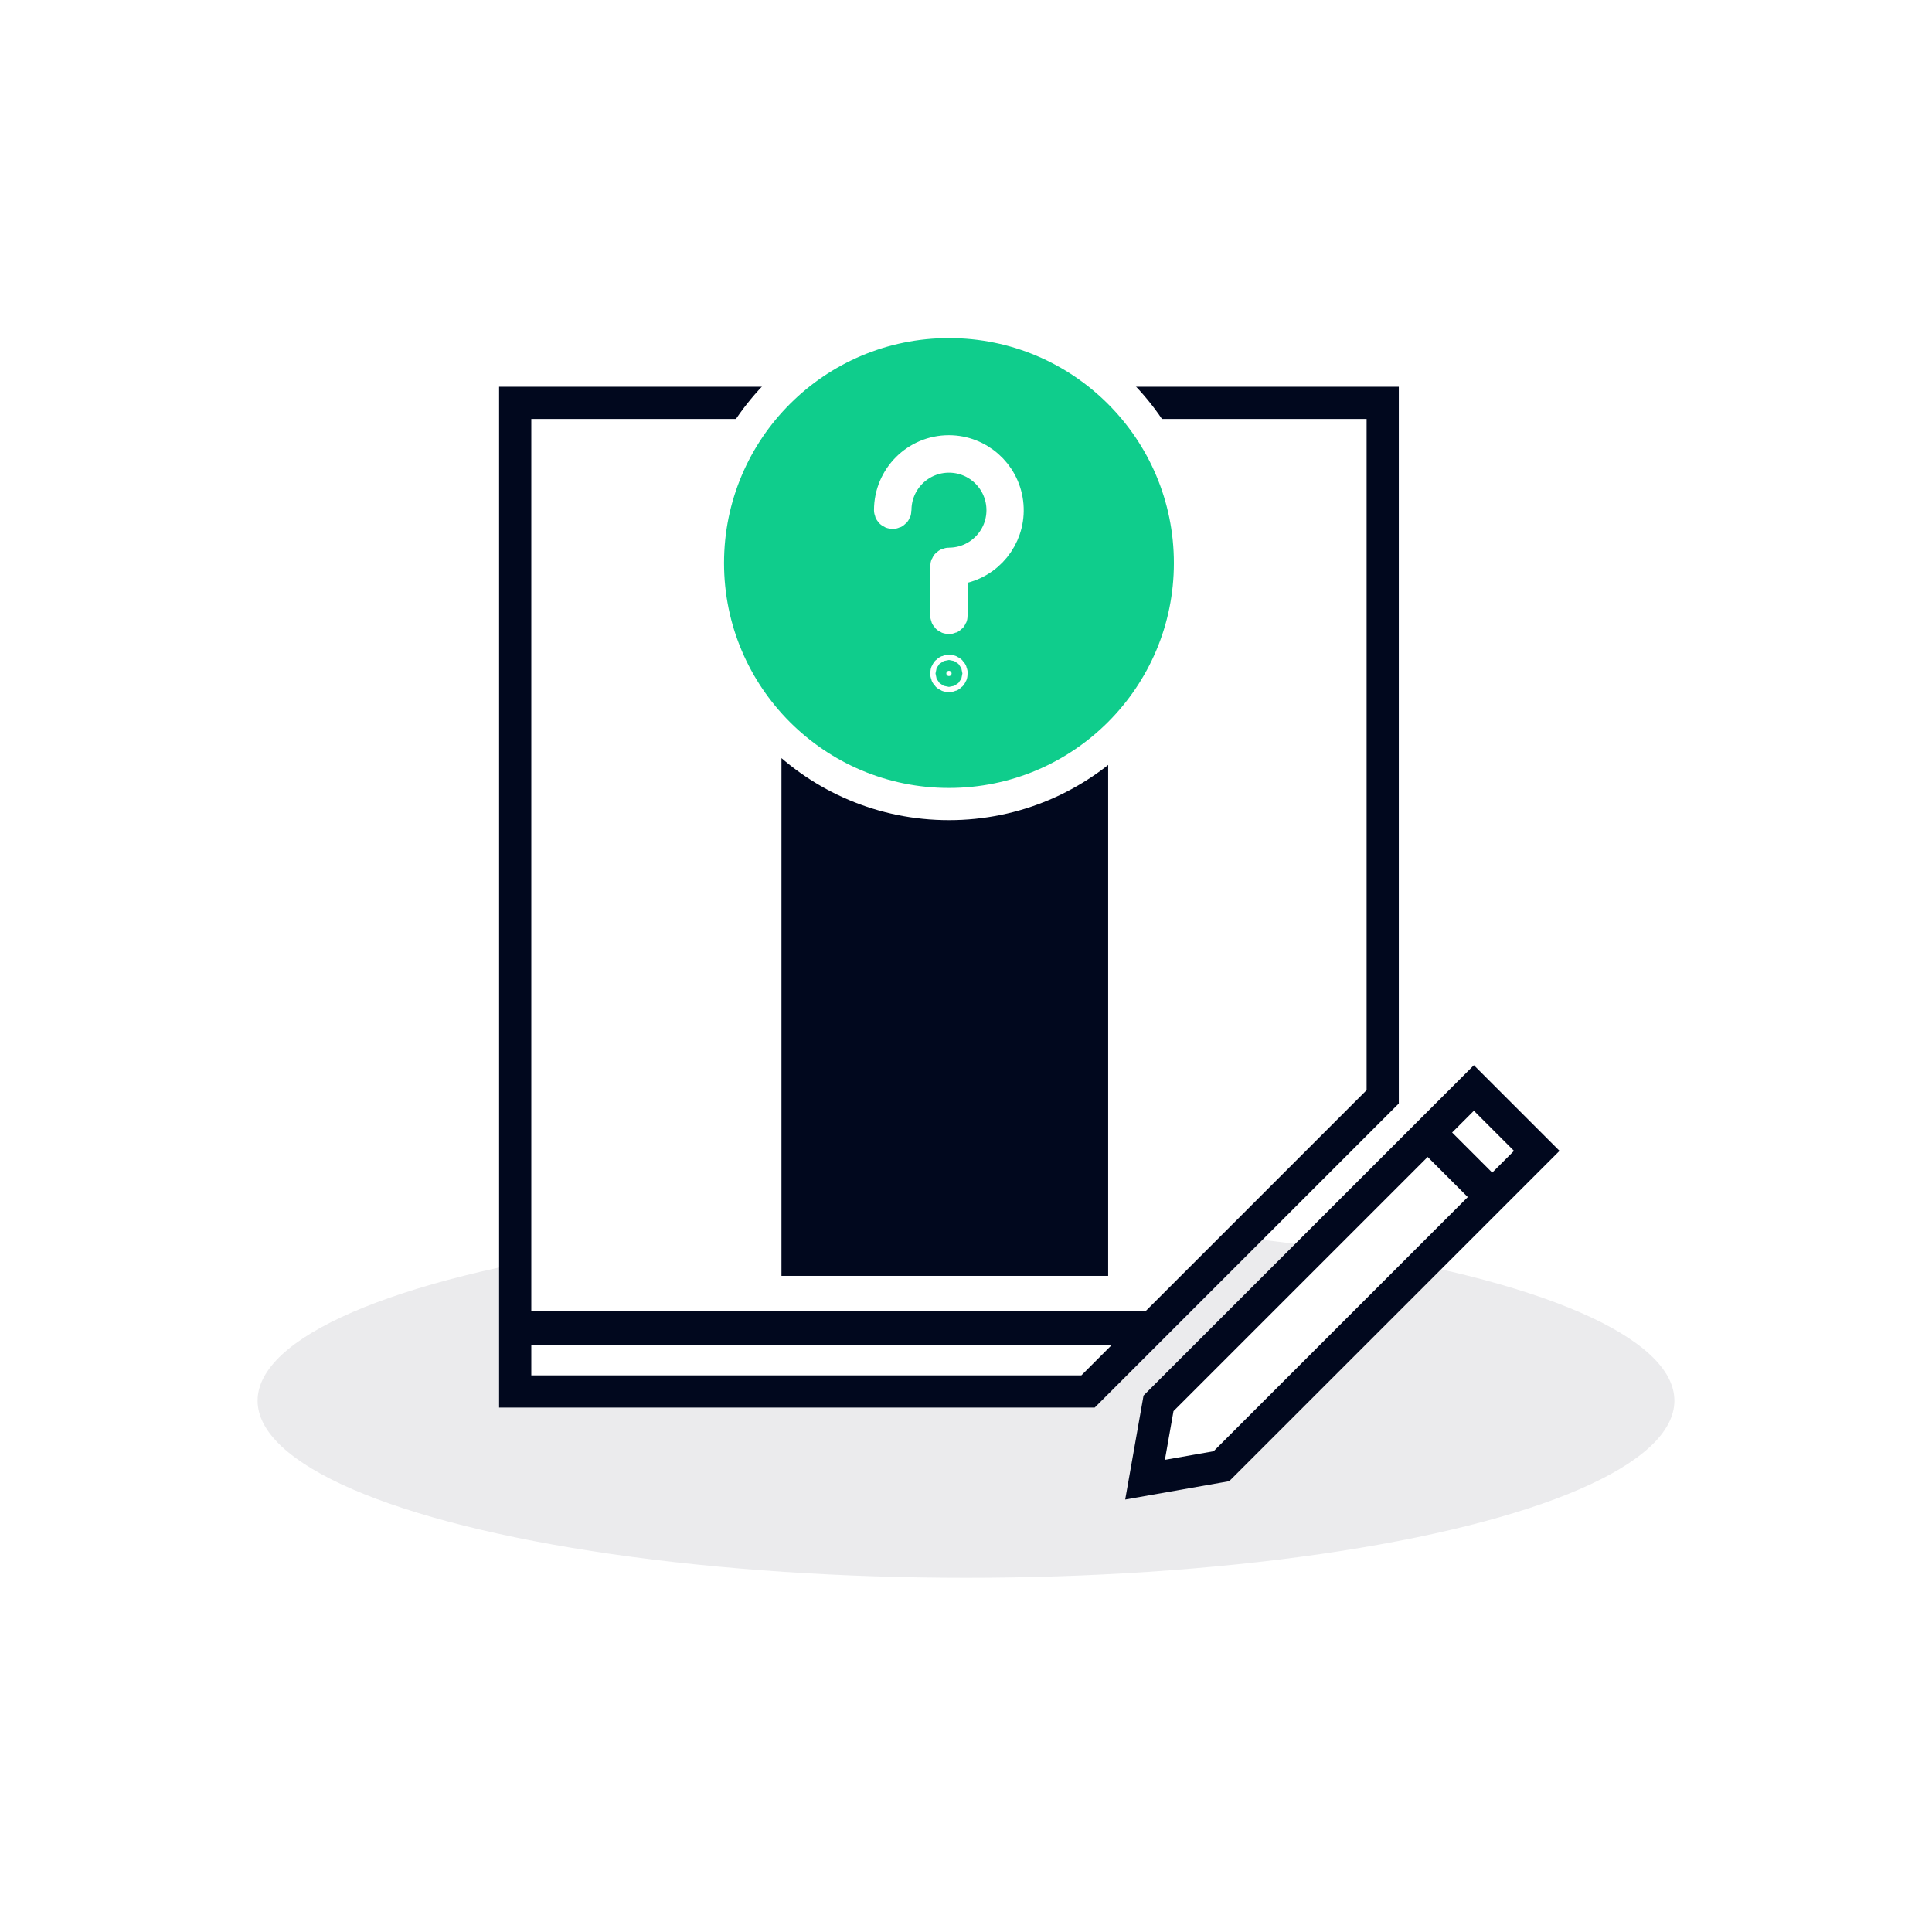 <?xml version="1.0" encoding="UTF-8"?>
<svg width="120px" height="120px" viewBox="0 0 120 120" version="1.1" xmlns="http://www.w3.org/2000/svg" xmlns:xlink="http://www.w3.org/1999/xlink">
    <!-- Generator: Sketch 55.1 (78136) - https://sketchapp.com -->
    <title>icon_Problem</title>
    <desc>Created with Sketch.</desc>
    <g id="页面-1" stroke="none" stroke-width="1" fill="none" fill-rule="evenodd">
        <g id="1440&quot;-Web-" transform="translate(-1153, -1061)">
            <g id="Screen_2" transform="translate(0, 797)">
                <g id="icon_Problem" transform="translate(1153, 264)">
                    <rect id="矩形" fill="#FFFFFF" x="0" y="0" width="120" height="120"></rect>
                    <g id="编组-3" transform="translate(16, 21)">
                        <ellipse id="椭圆形" fill="#01081E" opacity="0.08" cx="44" cy="66" rx="44" ry="11"></ellipse>
                        <g id="编组-22" transform="translate(15, 0)">
                            <path d="M54.882,47.125 L54.882,4.023 L1,4.023 L1,65.428 L36.579,65.428 L54.882,47.125 Z" id="形状结合" stroke="#01081E" stroke-width="2" fill="#FFFFFF"></path>
                            <rect id="矩形备份-25" fill="#01081E" x="1.949" y="60.41" width="38.974" height="2.149"></rect>
                            <g id="编组-21" transform="translate(50.899, 60.32) rotate(-315) translate(-50.899, -60.32) translate(47.002, 42.781)">
                                <path d="M6.523,28.701 L6.523,1 L1,1 L1,28.701 L3.761,32.645 L6.523,28.701 Z" id="形状结合" stroke="#01081E" stroke-width="2" fill="#FFFFFF"></path>
                                <rect id="矩形" fill="#01081E" x="1.329" y="3.911" width="4.872" height="2.149"></rect>
                            </g>
                            <rect id="矩形" fill="#01081E" x="17.538" y="26.093" width="20.292" height="32.154"></rect>
                            <g id="问号1" transform="translate(13.971, -0)" fill="#0FCD8C" fill-rule="nonzero" stroke="#FFFFFF" stroke-width="2">
                                <path d="M13.971,-1 C22.239,-1 28.941,5.703 28.941,13.971 C28.941,22.239 22.239,28.941 13.971,28.941 C5.703,28.941 -1,22.239 -1,13.971 C-1,5.703 5.703,-1 13.971,-1 Z M13.969,7.031 C11.95,7.031 10.314,8.668 10.314,10.688 C10.314,10.778 10.387,10.852 10.478,10.852 C10.569,10.852 10.642,10.778 10.642,10.688 C10.642,8.849 12.132,7.359 13.971,7.359 C15.809,7.359 17.299,8.849 17.299,10.688 C17.299,12.526 15.809,14.016 13.971,14.016 C13.88,14.016 13.806,14.089 13.806,14.18 L13.806,17.219 C13.806,17.309 13.88,17.383 13.971,17.383 C14.061,17.383 14.135,17.309 14.135,17.219 L14.135,14.421 L14.882,14.226 C16.66,13.761 17.817,12.049 17.585,10.227 C17.353,8.404 15.806,7.037 13.969,7.031 Z M13.806,20.828 C13.806,20.919 13.88,20.992 13.971,20.992 C14.061,20.992 14.135,20.919 14.135,20.828 C14.135,20.737 14.061,20.664 13.971,20.664 C13.88,20.664 13.806,20.737 13.806,20.828 Z" id="形状"></path>
                            </g>
                        </g>
                    </g>
                </g>
            </g>
        </g>
    </g>
</svg>